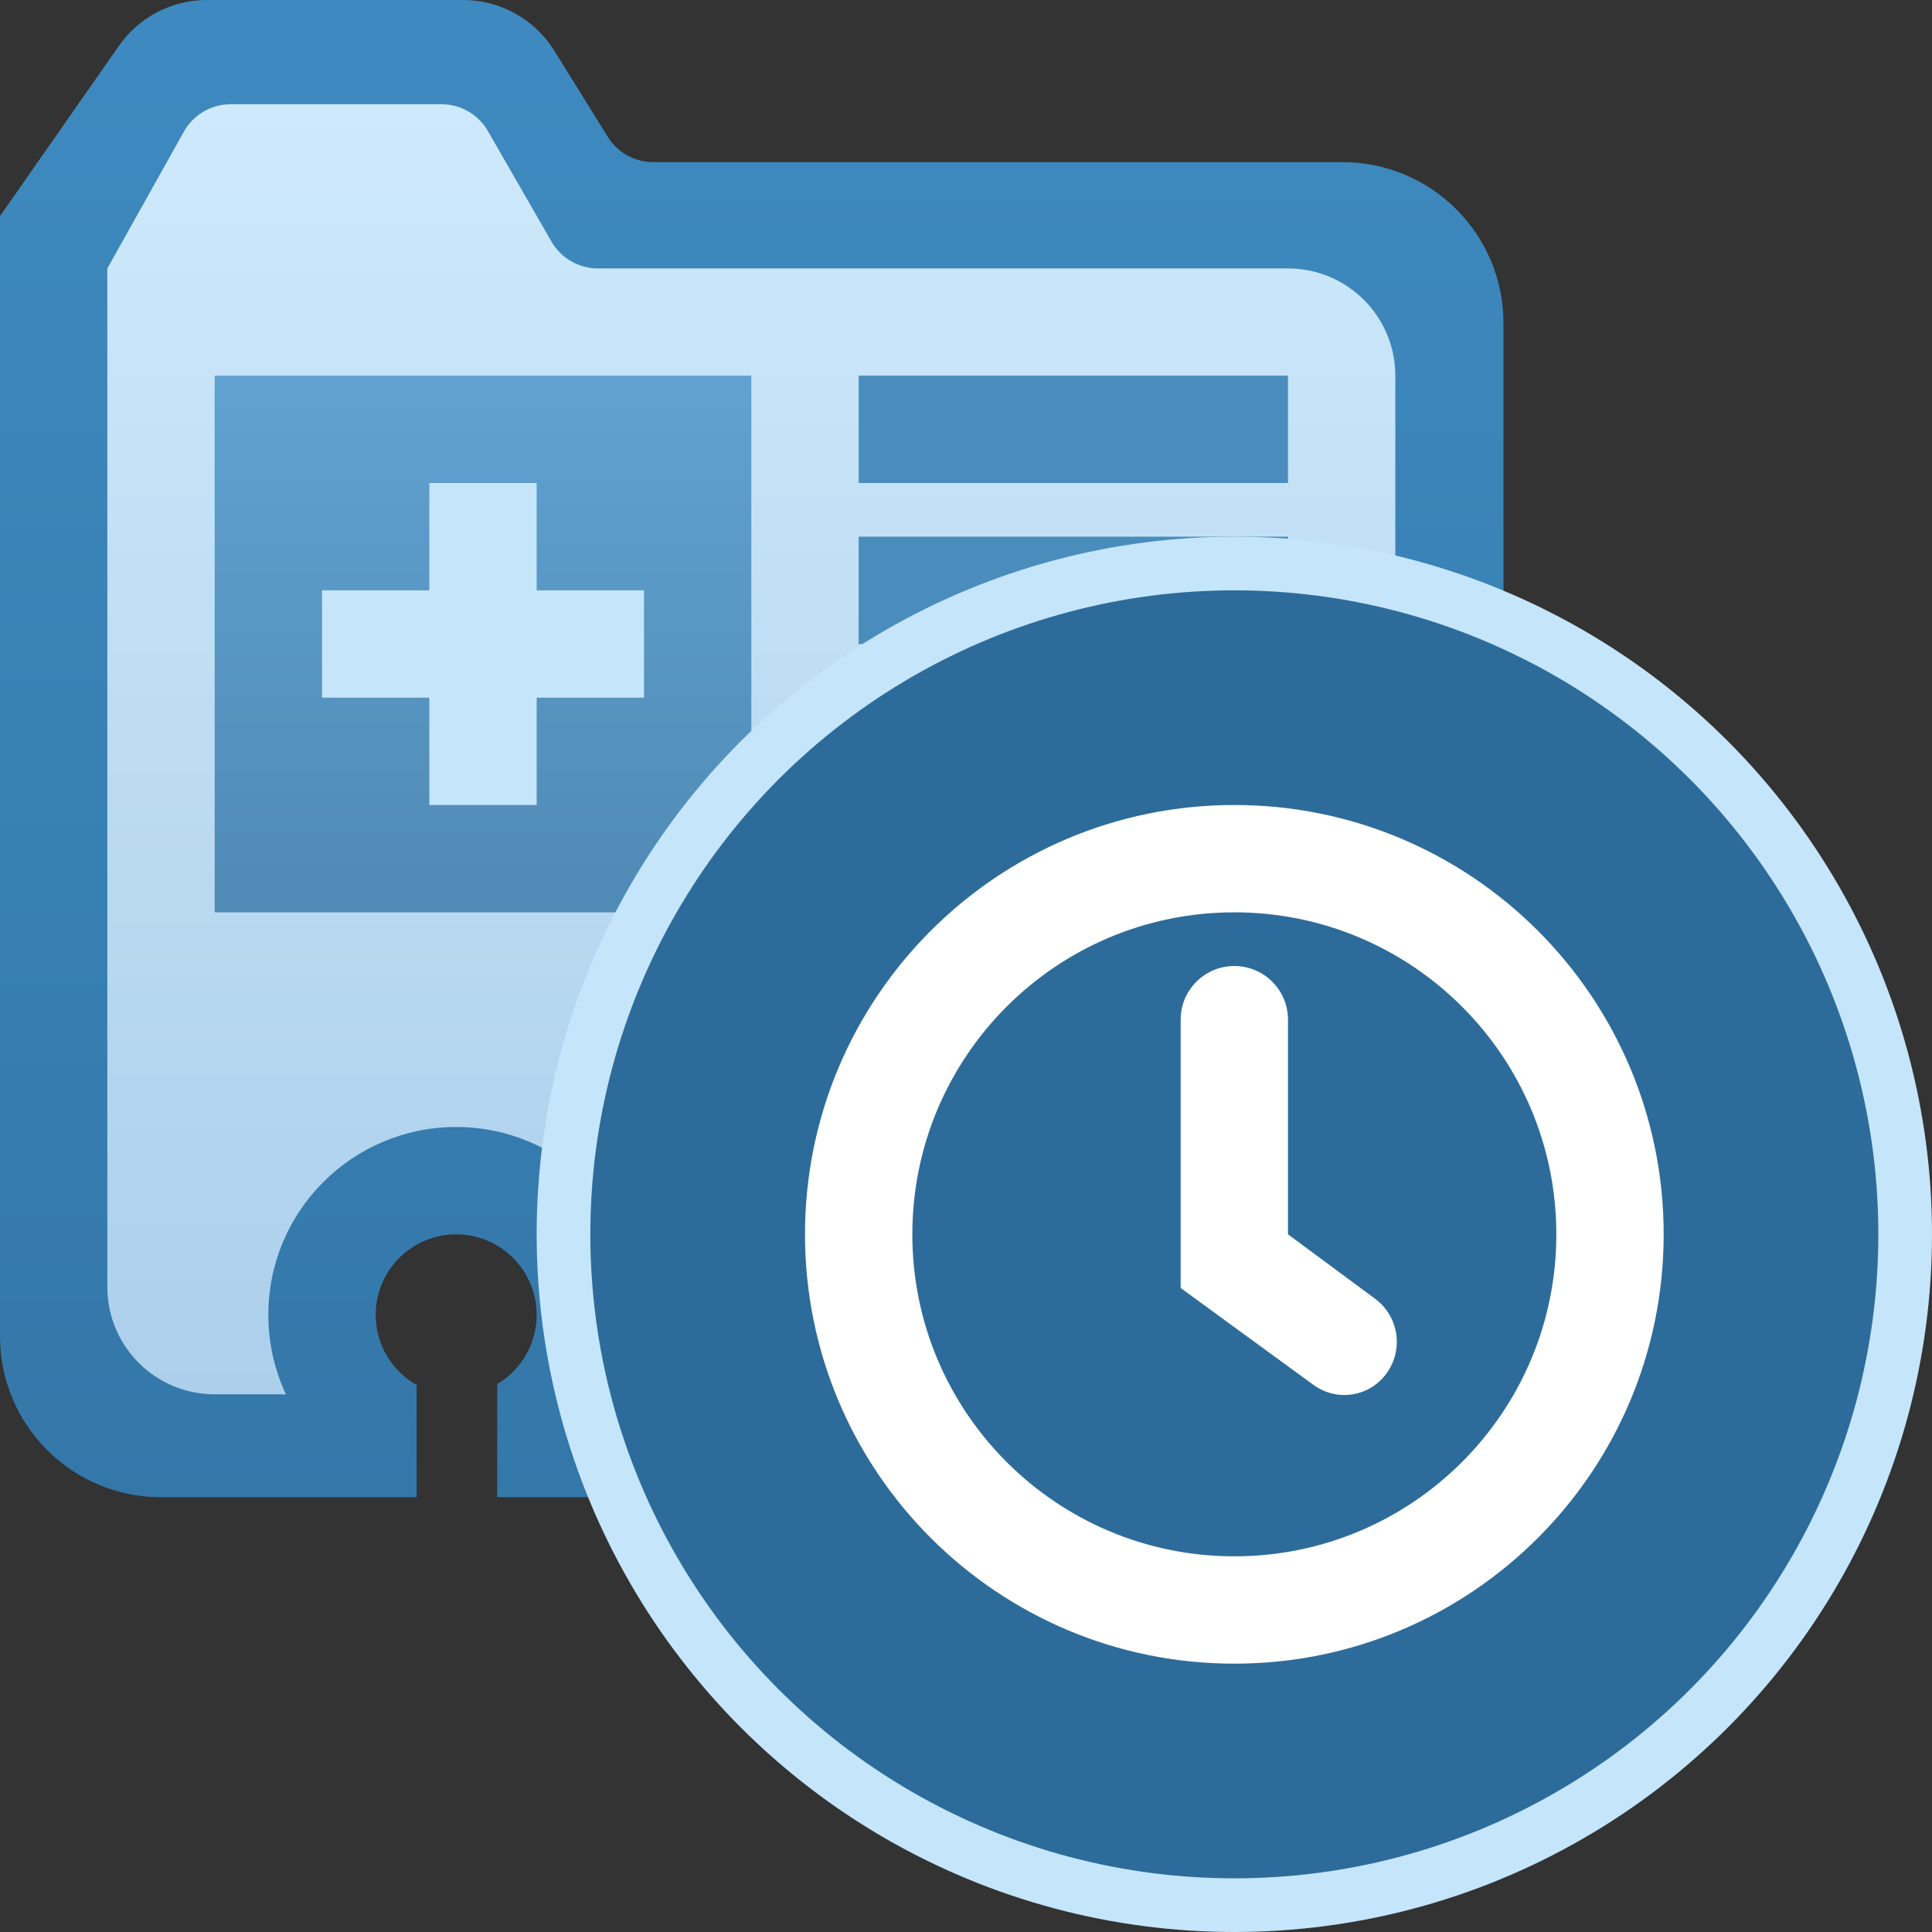 <?xml version="1.0" encoding="UTF-8"?>
<svg width="36px" height="36px" viewBox="0 0 36 36" version="1.1" xmlns="http://www.w3.org/2000/svg" xmlns:xlink="http://www.w3.org/1999/xlink">
    <rect x="0" y="0" width="36" height="36" fill="#333333" stroke="none"/>
    <title>icon-tl-enrollment-generic</title>
    <defs>
        <linearGradient x1="50%" y1="0.244%" x2="50%" y2="100%" id="linearGradient-1">
            <stop stop-color="#3E8AC0" offset="0%"></stop>
            <stop stop-color="#3477A9" offset="100%"></stop>
        </linearGradient>
        <linearGradient x1="50%" y1="0%" x2="50%" y2="100%" id="linearGradient-2">
            <stop stop-color="#CEE9FB" offset="0%"></stop>
            <stop stop-color="#ACCFEB" offset="100%"></stop>
            <stop stop-color="#4E84AB" offset="100%"></stop>
        </linearGradient>
        <linearGradient x1="50%" y1="0%" x2="50%" y2="96.317%" id="linearGradient-3">
            <stop stop-color="#61A2D1" offset="0%"></stop>
            <stop stop-color="#508BB6" offset="100%"></stop>
        </linearGradient>
    </defs>
    <g id="Page-1-Icons" stroke="none" stroke-width="1" fill="none" fill-rule="evenodd">
        <g id="PECOS-2.0-Icons-Overview-v31" transform="translate(-37, -2983)">
            <g id="24x24-status-icons" transform="translate(20, 2211)">
                <g id="Enrollment-Timeline-Icons" transform="translate(0, 677)">
                    <g id="Enrollment-TL-Generic" transform="translate(10, 89)">
                        <g id="icon-tl-enrollment-generic" transform="translate(7, 6)">
                            <g id="icon-enrollment-generic">
                                <path d="M8.63,0 C9.321,2.26371231e-15 9.964,0.358 10.329,0.945 L11.324,2.548 C11.506,2.842 11.827,3.021 12.173,3.021 L25.015,3.021 C26.672,3.021 28.015,4.364 28.015,6.021 L28.015,24.899 C28.015,26.556 26.672,27.899 25.015,27.899 L21.236,27.899 L21.237,25.807 C21.693,25.549 22,25.06 22,24.5 C22,23.672 21.328,23 20.5,23 C19.672,23 19,23.672 19,24.5 C19,25.049 19.295,25.53 19.736,25.791 L19.736,27.899 L9.264,27.899 L9.265,25.79 C9.705,25.529 10,25.049 10,24.5 C10,23.672 9.328,23 8.5,23 C7.672,23 7,23.672 7,24.5 C7,25.061 7.308,25.55 7.764,25.807 L7.764,27.899 L3,27.899 C1.343,27.899 6.46995335e-16,26.556 0,24.899 L0,4.027 L2.215,0.855 C2.589,0.319 3.201,5.64129389e-16 3.855,0 L8.63,0 Z" id="dark-shape" fill="url(#linearGradient-1)"></path>
                                <path d="M8.226,1.942 C8.583,1.942 8.914,2.133 9.092,2.443 L10.275,4.5 C10.454,4.81 10.784,5.002 11.142,5.002 L24,5.002 C25.105,5.002 26,5.897 26,7.002 L26,23.981 C26,25.086 25.105,25.981 24,25.981 L23.658,25.982 C23.869,25.532 23.986,25.03 23.986,24.5 C23.986,22.567 22.419,21 20.486,21 C18.553,21 16.986,22.567 16.986,24.5 C16.986,25.03 17.104,25.532 17.315,25.982 L11.672,25.982 C11.882,25.532 12,25.03 12,24.5 C12,22.567 10.433,21 8.5,21 C6.567,21 5,22.567 5,24.5 C5,25.03 5.118,25.532 5.328,25.982 L4,25.981 C2.895,25.981 2,25.086 2,23.981 L2,5.002 L3.426,2.453 C3.603,2.138 3.937,1.942 4.299,1.942 L8.226,1.942 Z" id="Combined-Shape" fill="url(#linearGradient-2)"></path>
                                <path d="M24,16 L24,18 L16,18 L16,16 L24,16 Z M24,13 L24,15 L16,15 L16,13 L24,13 Z M24,10 L24,12 L16,12 L16,10 L24,10 Z M24,7 L24,9 L16,9 L16,7 L24,7 Z" id="Combined-Shape" fill="#4A8DBD"></path>
                                <rect id="Rectangle" fill="url(#linearGradient-3)" x="4" y="7" width="10" height="10"></rect>
                                <path d="M10,9 L10,11 L12,11 L12,13 L10,13 L10,15 L8,15 L8,13 L6,13 L6,11 L8,11 L8,9 L10,9 Z" id="cross" fill="#C5E5FB"></path>
                            </g>
                            <g id="generic-clock" transform="translate(11, 11)">
                                <circle id="Oval" stroke="#C5E5FB" fill="#2D6C9A" cx="12" cy="12" r="12.5"></circle>
                                <path d="M12,4 C16.418,4 20,7.582 20,12 C20,16.418 16.418,20 12,20 C7.582,20 4,16.418 4,12 C4,7.582 7.582,4 12,4 Z M12,6 C8.686,6 6,8.686 6,12 C6,15.314 8.686,18 12,18 C15.314,18 18,15.314 18,12 C18,8.686 15.314,6 12,6 Z M12,7 C12.552,7 13,7.448 13,8 L13,12 L14.621,13.199 C15.059,13.522 15.158,14.136 14.844,14.58 L14.841,14.584 C14.532,15.021 13.927,15.125 13.49,14.816 C13.486,14.813 13.482,14.81 13.478,14.808 L11,13 L11,8 C11,7.448 11.448,7 12,7 Z" id="clock" fill="#FFFFFF"></path>
                            </g>
                        </g>
                    </g>
                </g>
            </g>
        </g>
    </g>
</svg>